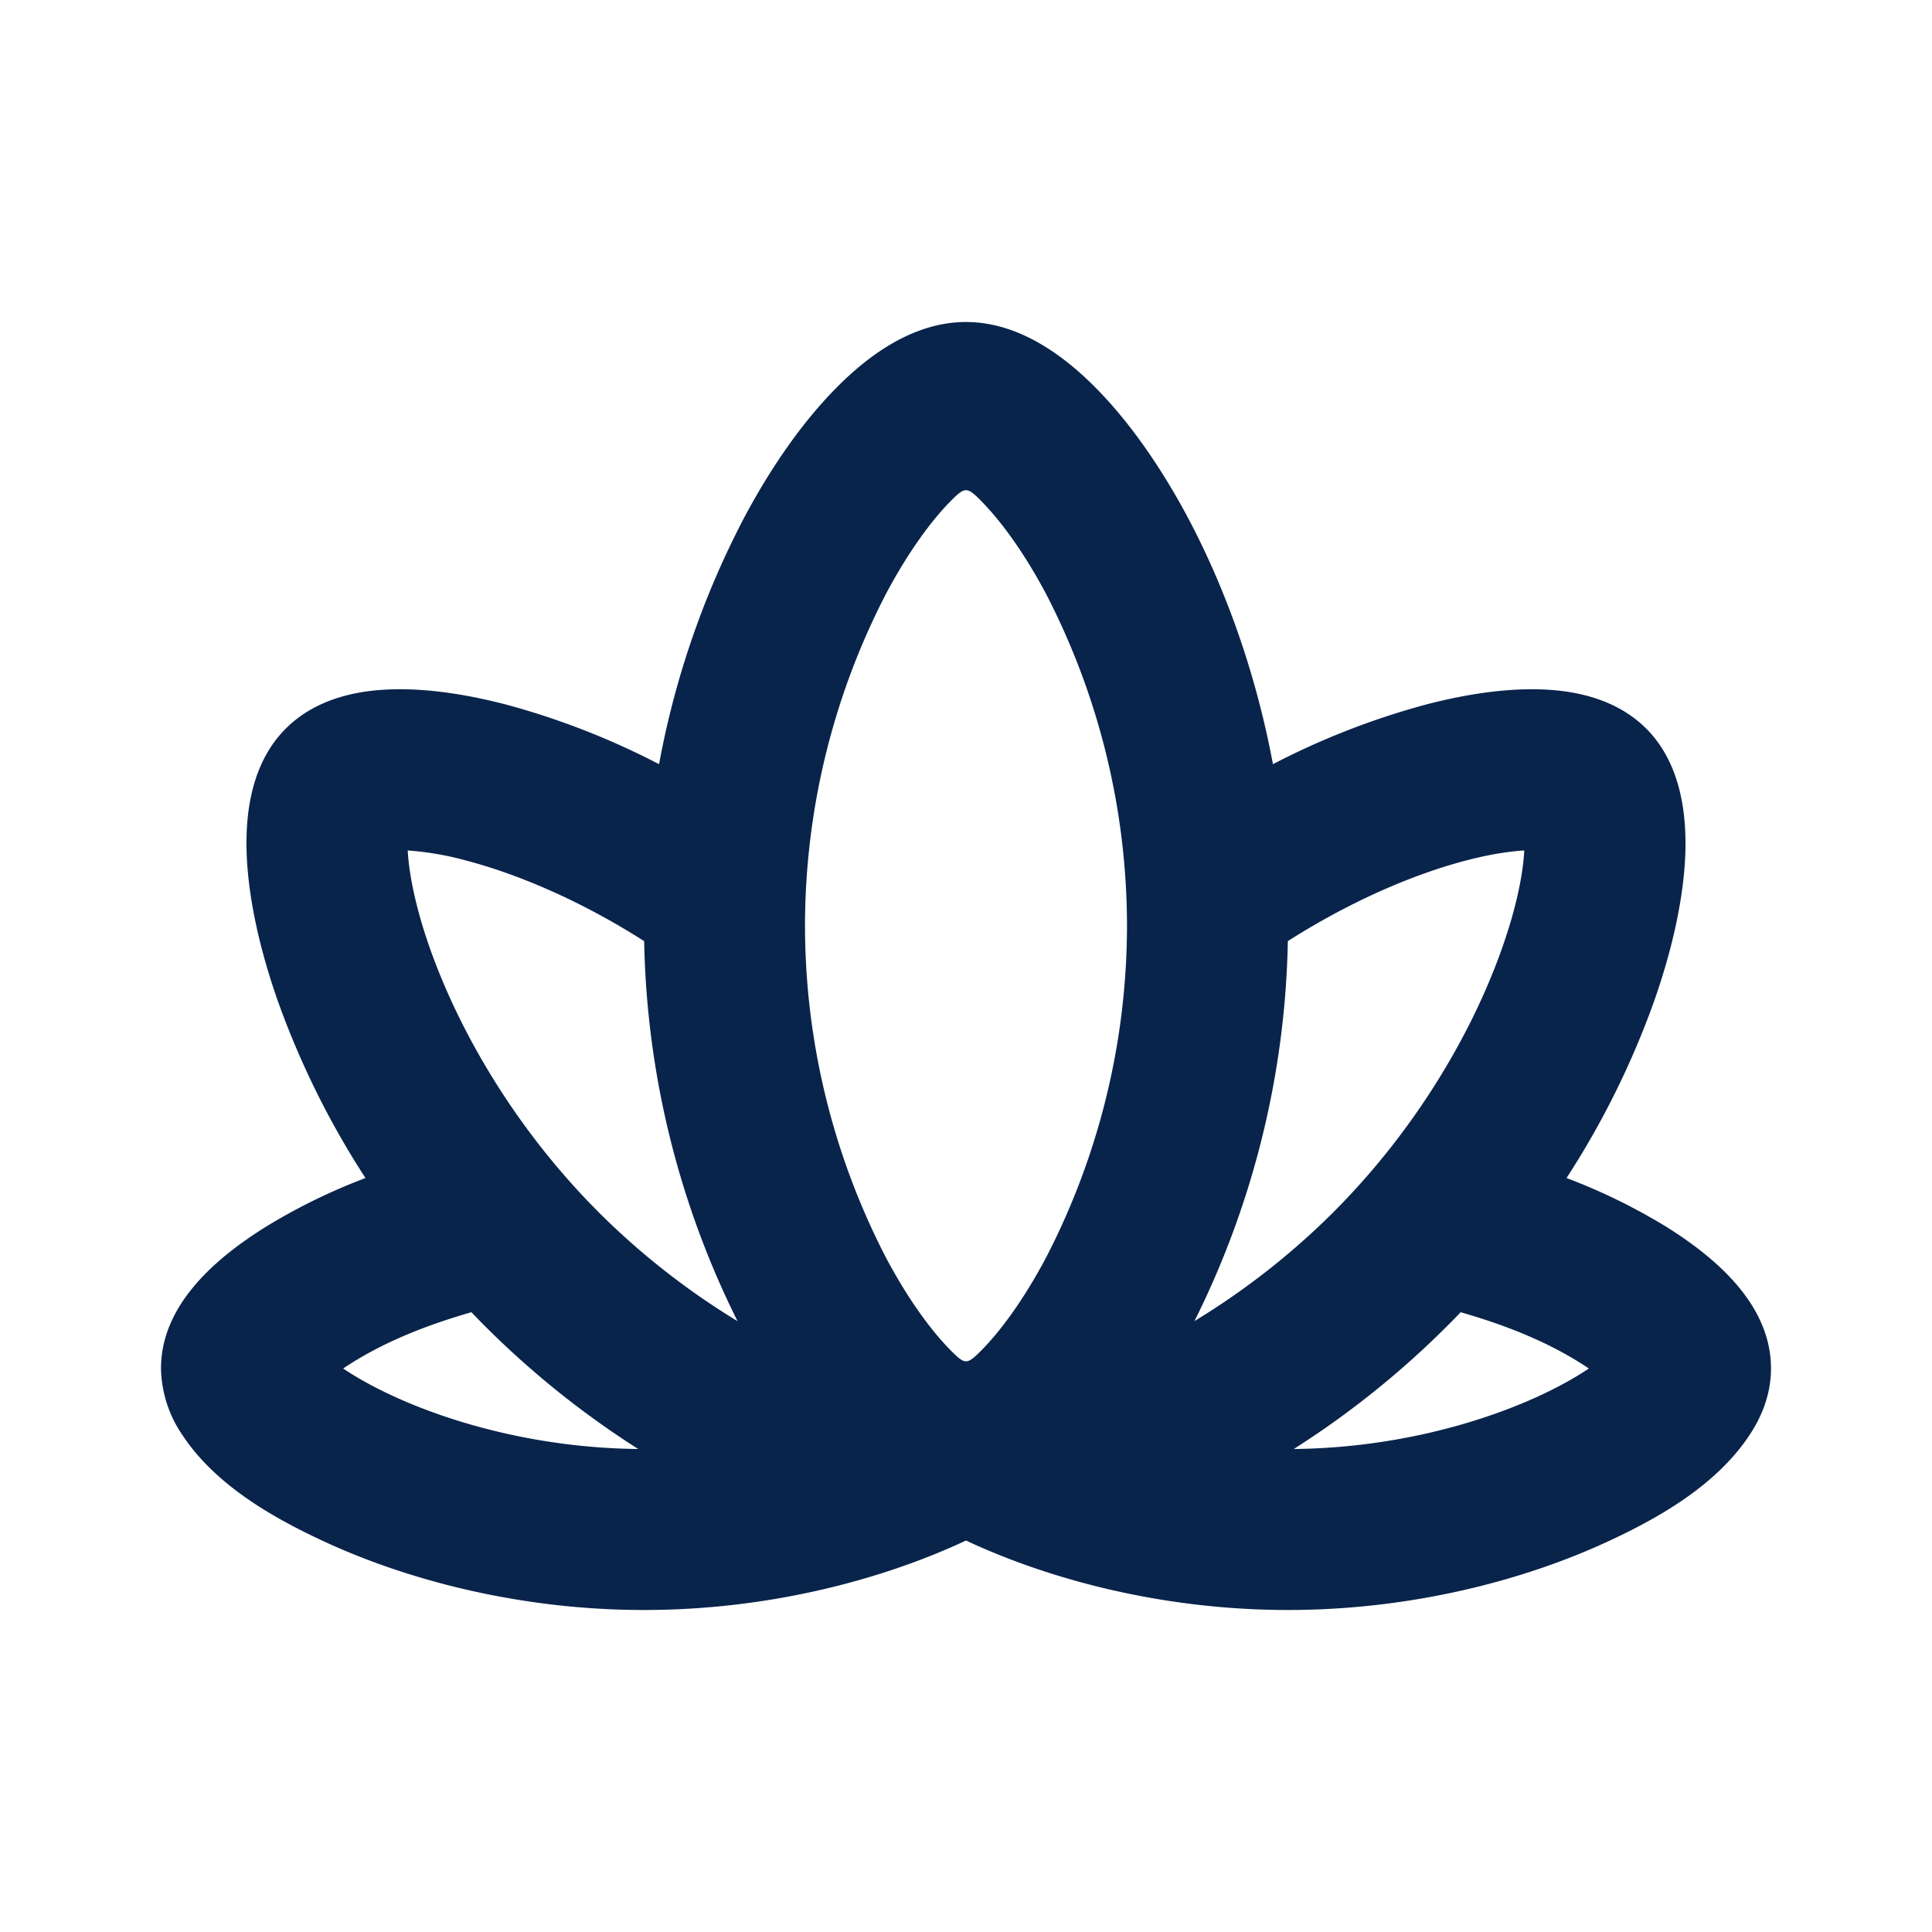 <svg xmlns="http://www.w3.org/2000/svg" width="24" height="24"><g fill="none" fill-rule="evenodd"><path d="M24 0v24H0V0zM12.594 23.258l-.012.002-.071.035-.02.004-.014-.004-.071-.036c-.01-.003-.019 0-.024.006l-.004.01-.017.428.005.02.01.013.104.074.015.004.012-.004.104-.074.012-.016.004-.017-.017-.427c-.002-.01-.009-.017-.016-.018m.264-.113-.014.002-.184.093-.01.01-.003.011.018.43.005.012.008.008.201.092c.012.004.023 0 .029-.008l.004-.014-.034-.614c-.003-.012-.01-.02-.02-.022m-.715.002a.023.023 0 0 0-.027.006l-.006.014-.034.614c0 .012.007.02.017.024l.015-.002.201-.093.01-.008.003-.011.018-.43-.003-.012-.01-.01z"/><path fill="#09244B" d="M12 4c.672 0 1.235.44 1.599.805.414.415.813.978 1.16 1.63.448.845.836 1.89 1.054 3.058a9.419 9.419 0 0 1 1.898-.74c.493-.129.973-.2 1.399-.19.37.009.934.082 1.34.488.421.421.512 1.047.483 1.617-.028.528-.163 1.138-.385 1.769a10.55 10.55 0 0 1-1.088 2.197 7.31 7.31 0 0 1 1.23.6c.62.386 1.31.969 1.31 1.766 0 .355-.143.642-.269.83-.411.62-1.119 1.025-1.777 1.328-1.028.473-2.42.842-3.954.842-1.55 0-2.96-.376-4-.863-1.04.487-2.45.863-4 .863-1.534 0-2.926-.369-3.954-.842-.658-.303-1.366-.708-1.777-1.327A1.509 1.509 0 0 1 2 17c0-.797.69-1.38 1.31-1.765a7.316 7.316 0 0 1 1.23-.601 10.551 10.551 0 0 1-1.088-2.197c-.222-.631-.357-1.24-.385-1.769-.03-.57.061-1.196.483-1.617.406-.406.97-.48 1.34-.488.426-.01.906.061 1.399.19a9.42 9.42 0 0 1 1.898.74 10.808 10.808 0 0 1 1.055-3.058c.346-.652.745-1.215 1.16-1.63C10.765 4.44 11.327 4 12 4m6.145 12.301A11.168 11.168 0 0 1 16.072 18c1.198-.012 2.278-.305 3.045-.658.255-.118.462-.235.62-.342-.48-.324-1.037-.54-1.592-.699m-12.29 0c-.555.16-1.111.375-1.592.699.158.107.365.224.62.342.767.353 1.847.646 3.045.658a11.166 11.166 0 0 1-2.073-1.7Zm6.328-10.084c-.17-.17-.196-.17-.366 0-.242.243-.53.632-.809 1.156A8.989 8.989 0 0 0 10 11.5a8.99 8.99 0 0 0 1.008 4.127c.279.524.568.914.81 1.156.169.17.195.17.365 0 .242-.242.53-.632.809-1.156A8.99 8.99 0 0 0 14 11.5a8.989 8.989 0 0 0-1.008-4.127c-.279-.524-.568-.913-.81-1.156Zm-7.118 4.348c.015.288.096.704.273 1.208.354 1.006 1.043 2.23 2.101 3.288a9.214 9.214 0 0 0 1.723 1.351 11.017 11.017 0 0 1-1.16-4.721c-.8-.51-1.586-.838-2.219-1.003a3.704 3.704 0 0 0-.718-.123m13.87 0c-.18.01-.422.046-.718.123-.633.165-1.419.493-2.219 1.003a11.016 11.016 0 0 1-1.16 4.72 9.217 9.217 0 0 0 1.723-1.35c1.058-1.058 1.747-2.282 2.1-3.288.178-.504.259-.92.274-1.208"/></g></svg>